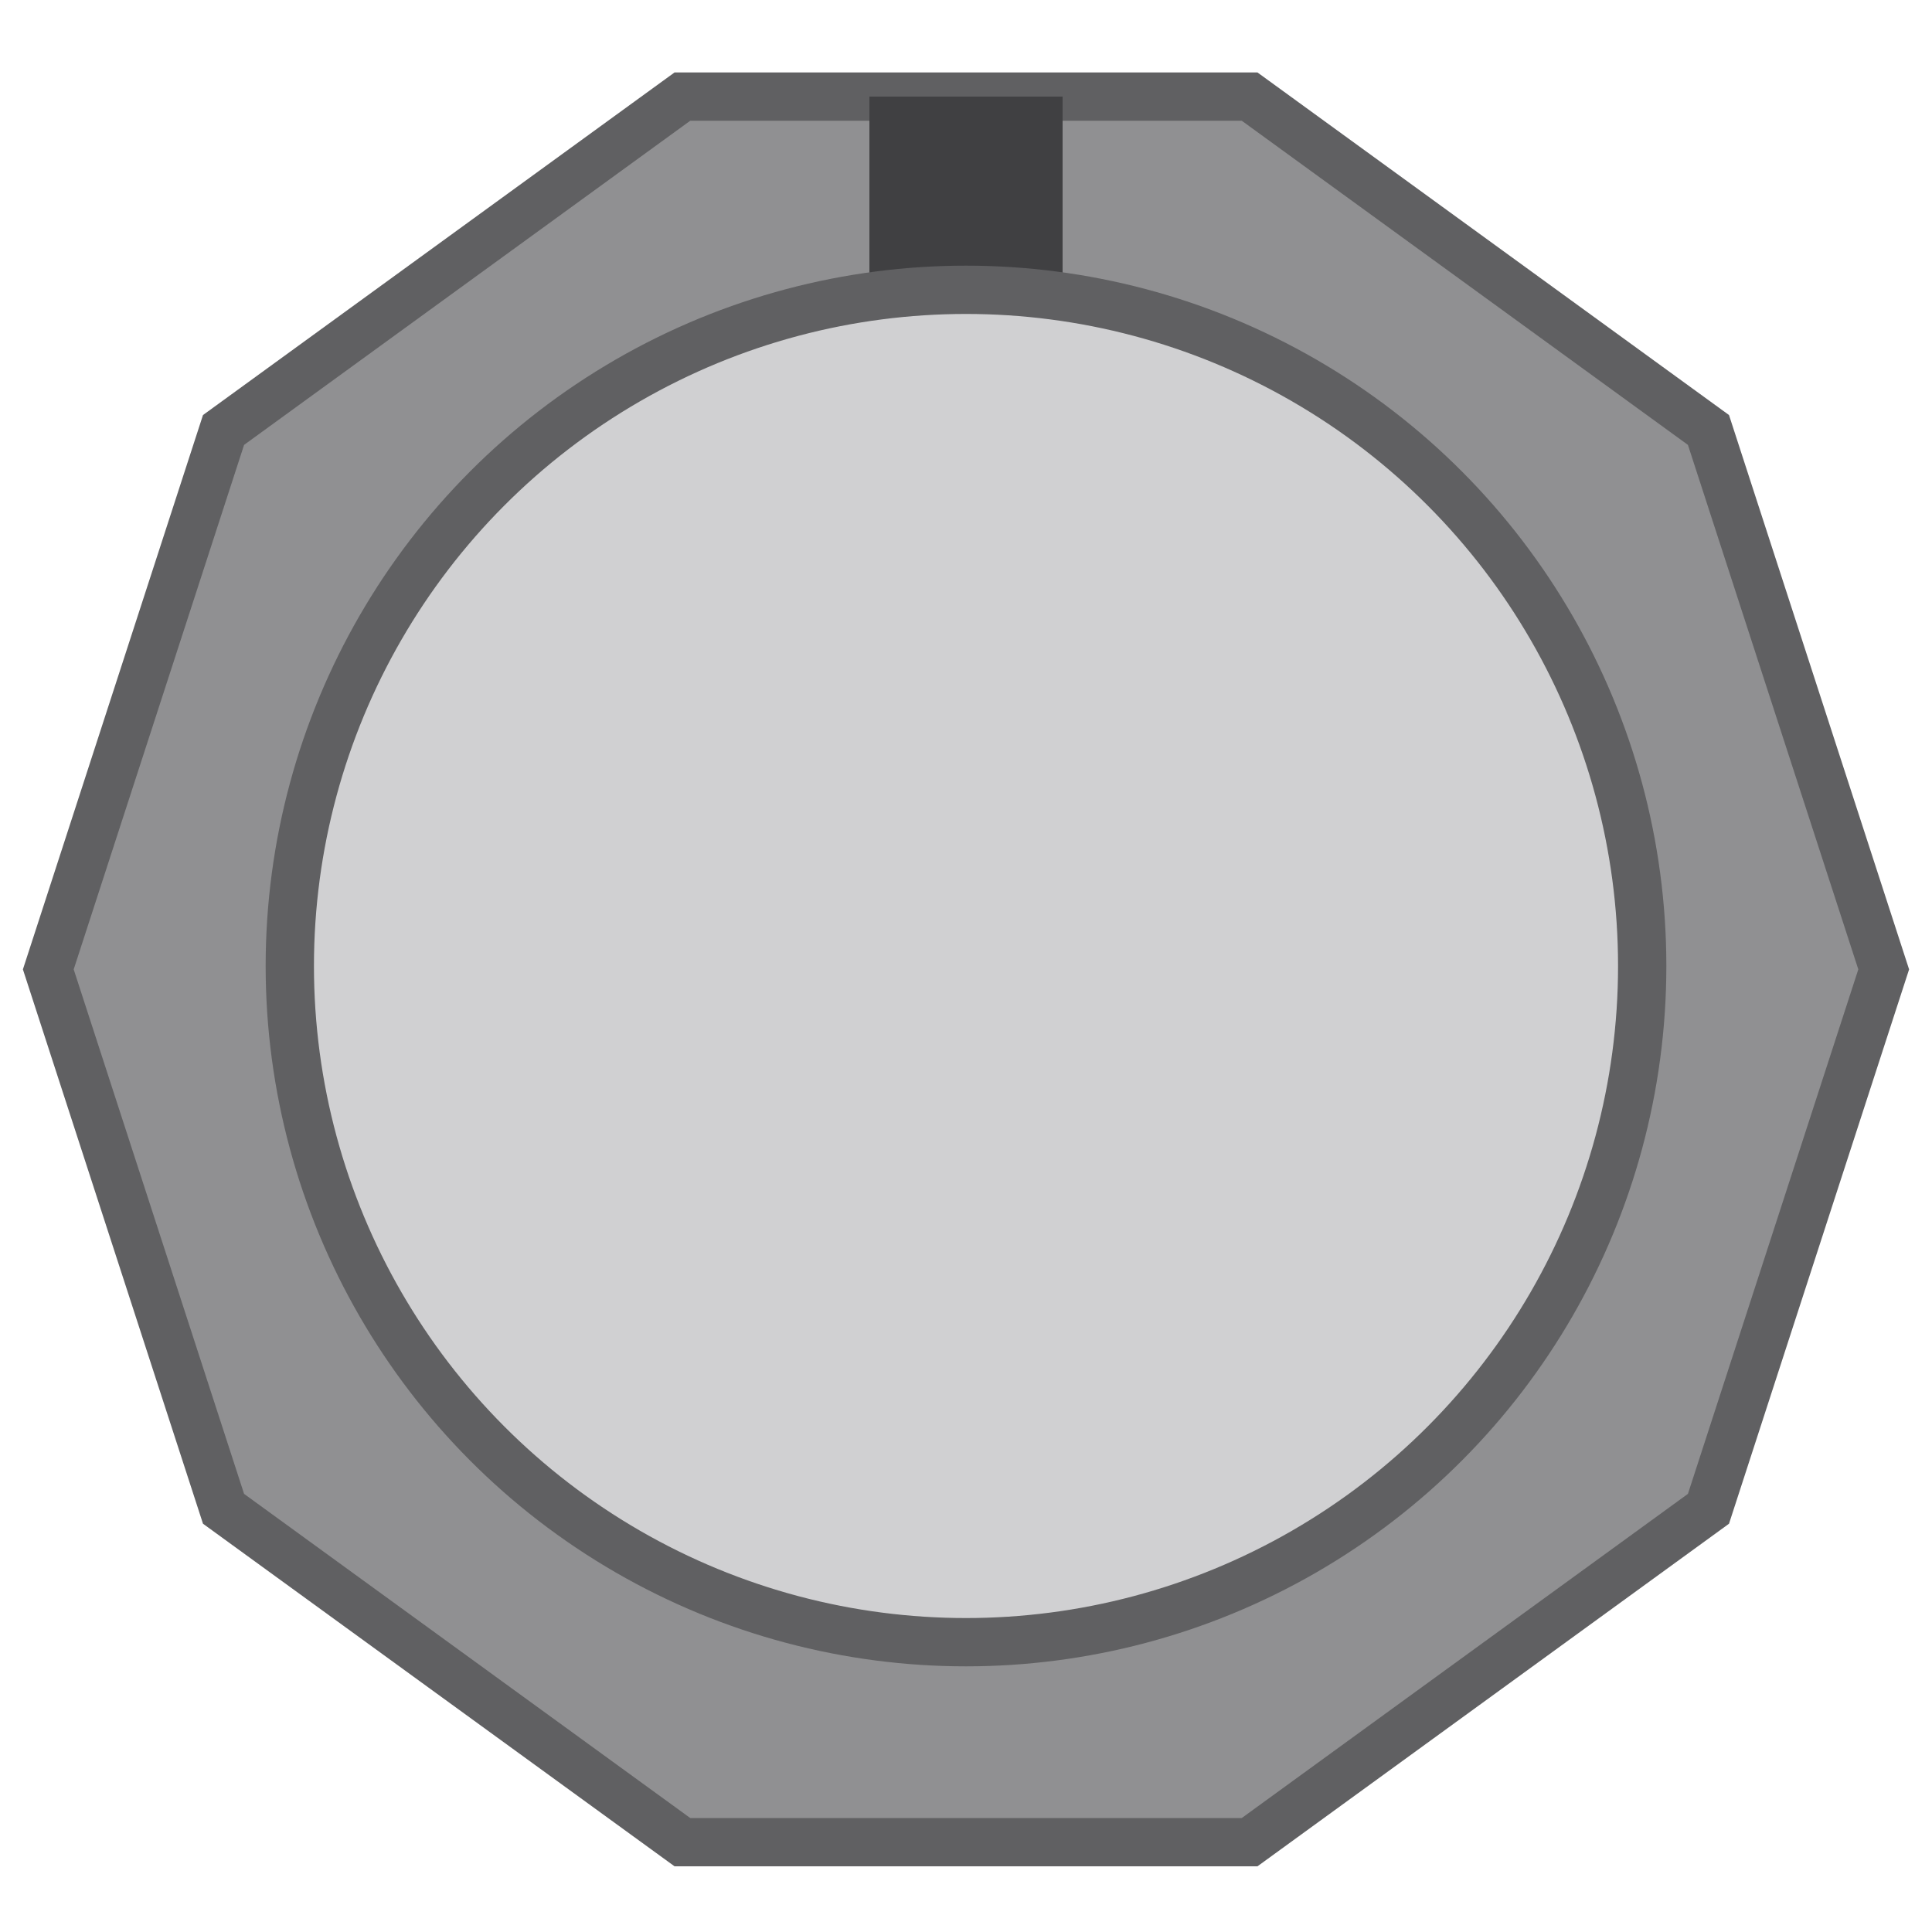 <svg xmlns="http://www.w3.org/2000/svg" width="20" height="20"><path fill="#909092" stroke="#606062" stroke-width=".5" d="M12.936 1H7.064l-4.75 3.451L.5 10.035l1.814 5.584 4.75 3.451h5.872l4.75-3.451 1.814-5.584-1.814-5.584z"/><path fill="#404042" d="M9 1h2v4H9z"/><circle r="7" cx="10" cy="10" fill="#d0d0d2" stroke="#606062" stroke-width=".5"/></svg>
